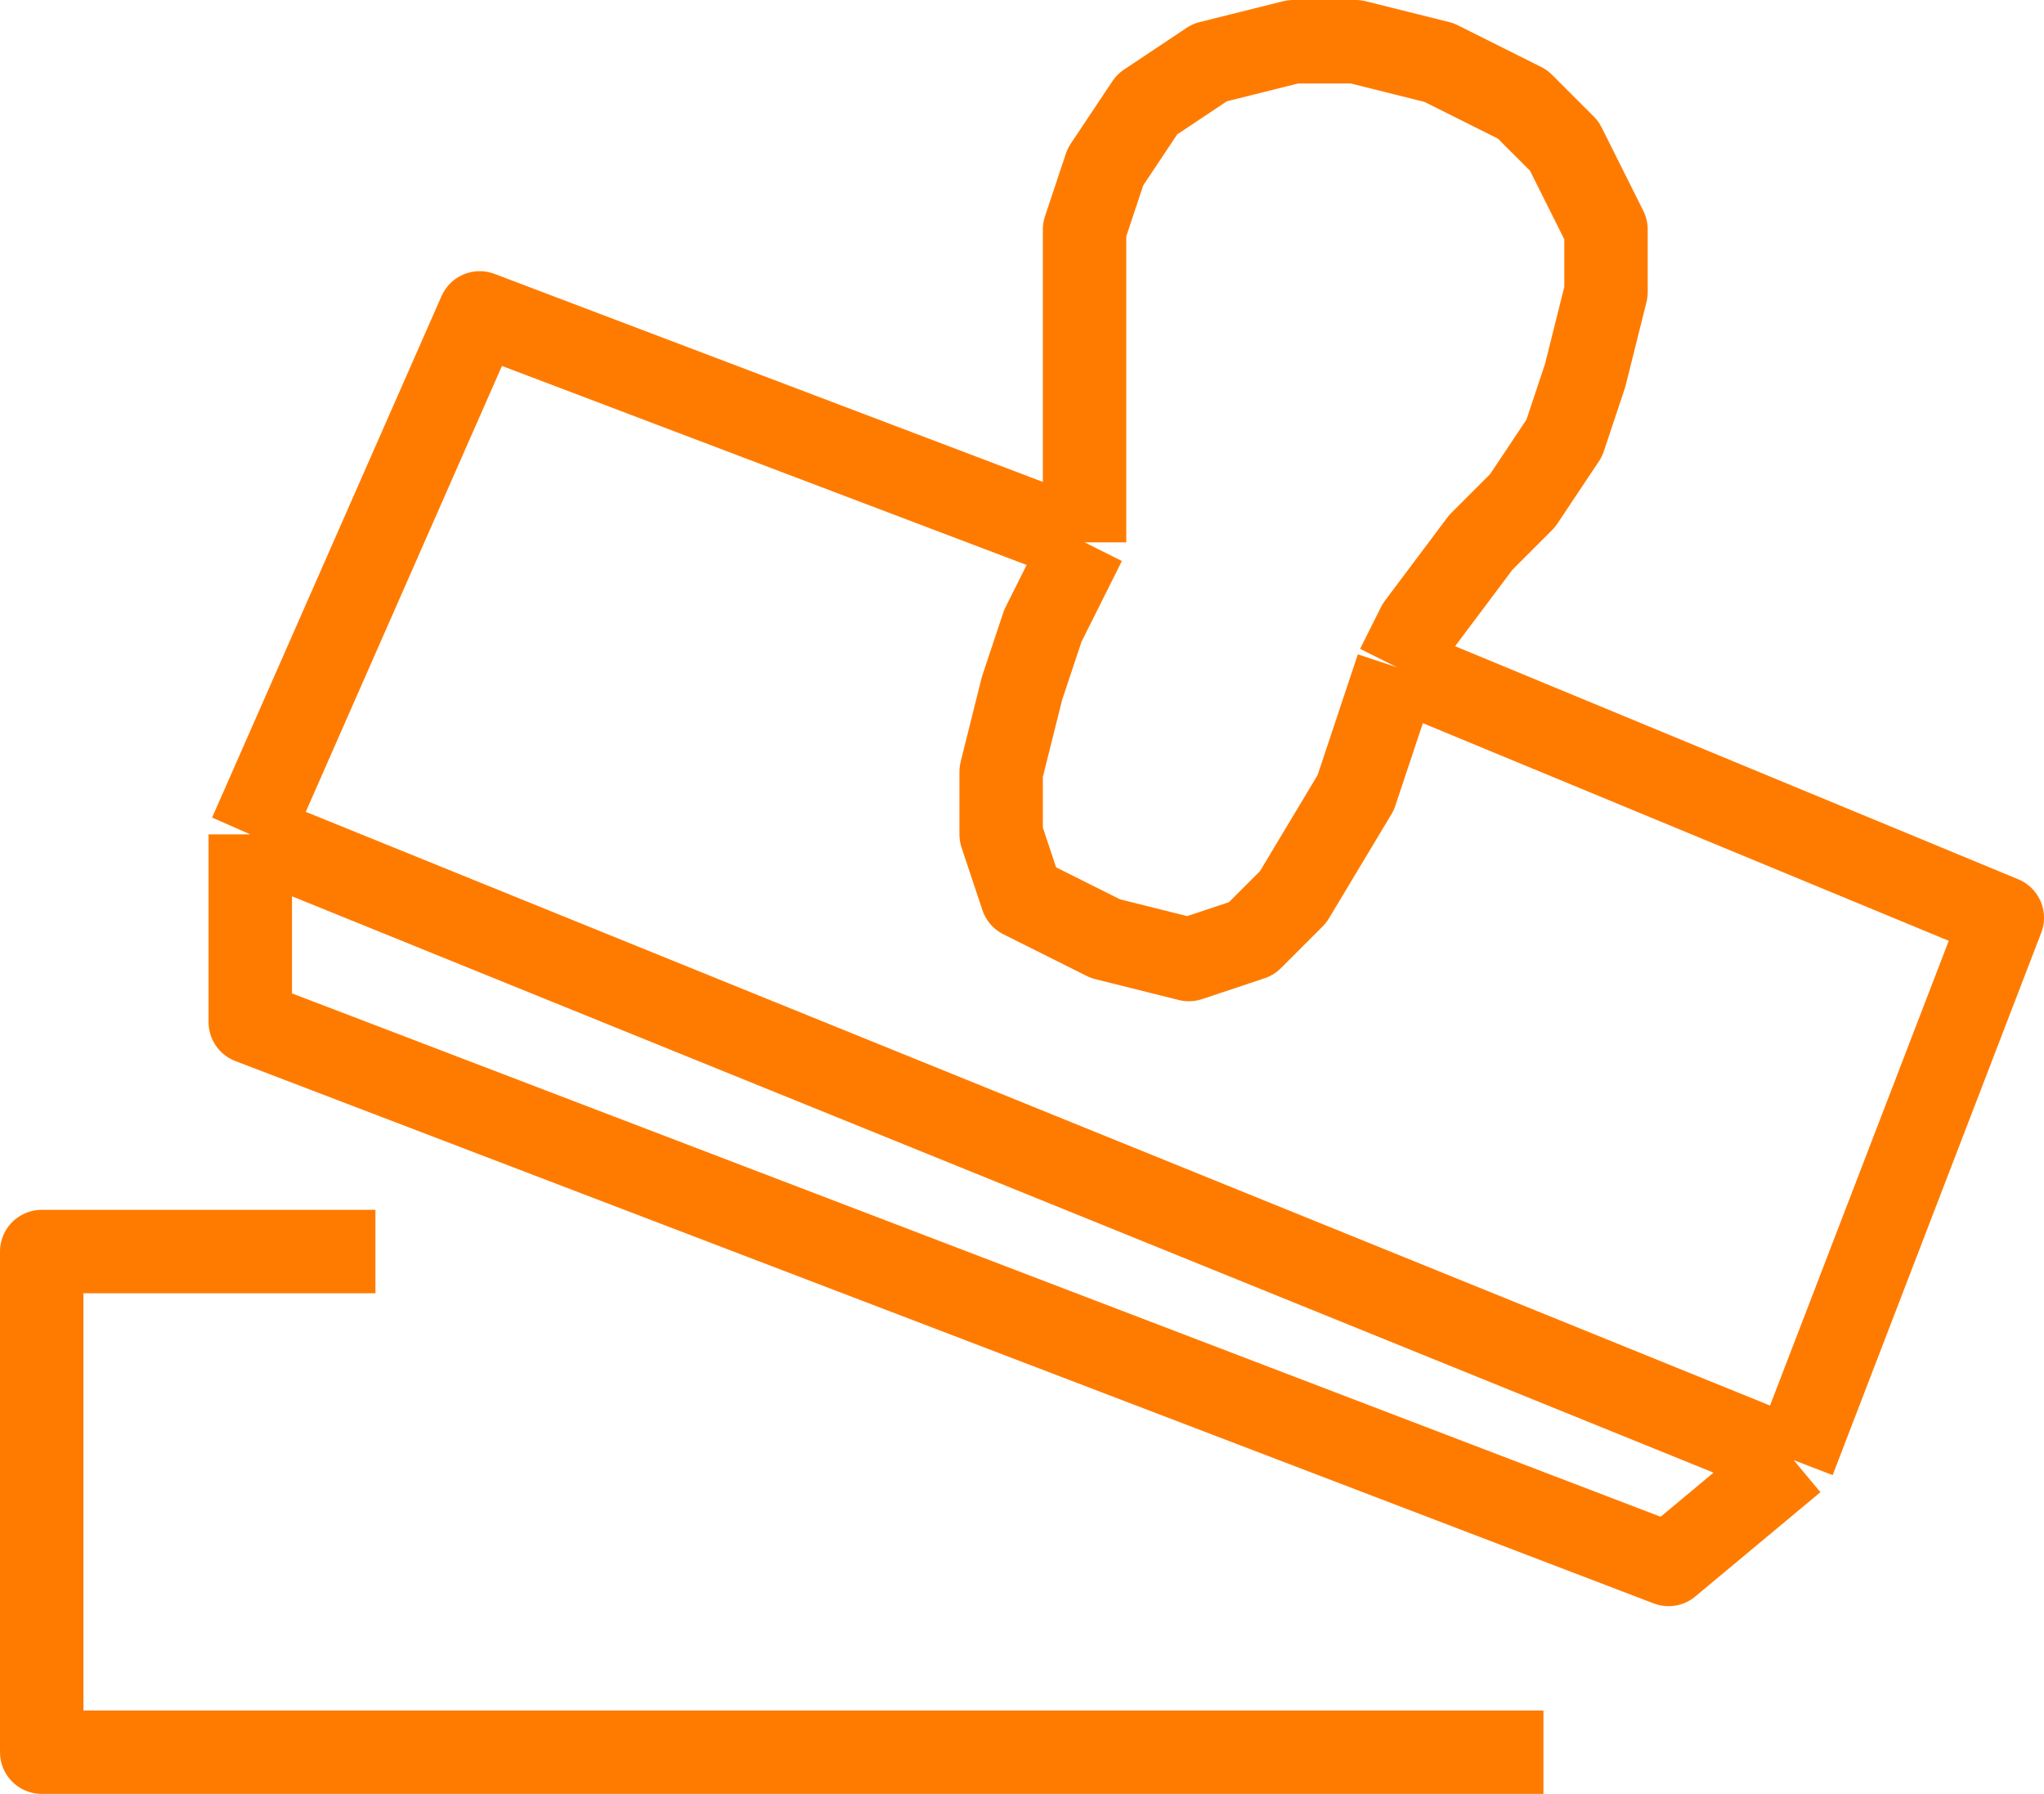 <svg width="49" height="43" viewBox="0 0 49 43" fill="none" xmlns="http://www.w3.org/2000/svg">
<g id="Group 19">
<path id="Vector 18" d="M26 13L11.5 7.5L6 20M26 13L25 15L24.5 16.5L24 18.5V20L24.5 21.5L26.5 22.5L28.5 23L30 22.5L31 21.5L32.5 19L33.5 16M26 13V9.5V7.5V5.5L26.5 4L27.5 2.5L29 1.5L31 1H32.5L34.5 1.5L36.5 2.5L37.5 3.5L38 4.5L38.5 5.5V7L38 9L37.5 10.5L36.5 12L35.5 13L34 15L33.5 16M6 20L43 35M6 20V24.5L40 37.5L43 35M43 35L48 22L33.5 16" stroke="#FF7B00" stroke-width="2" stroke-linejoin="round"/>
<path id="Vector 19" d="M9 30H5H1V34V38V42H5H9H13H17H21H25H29H33H37" stroke="#FF7B00" stroke-width="2" stroke-linejoin="round"/>
</g>
</svg>
